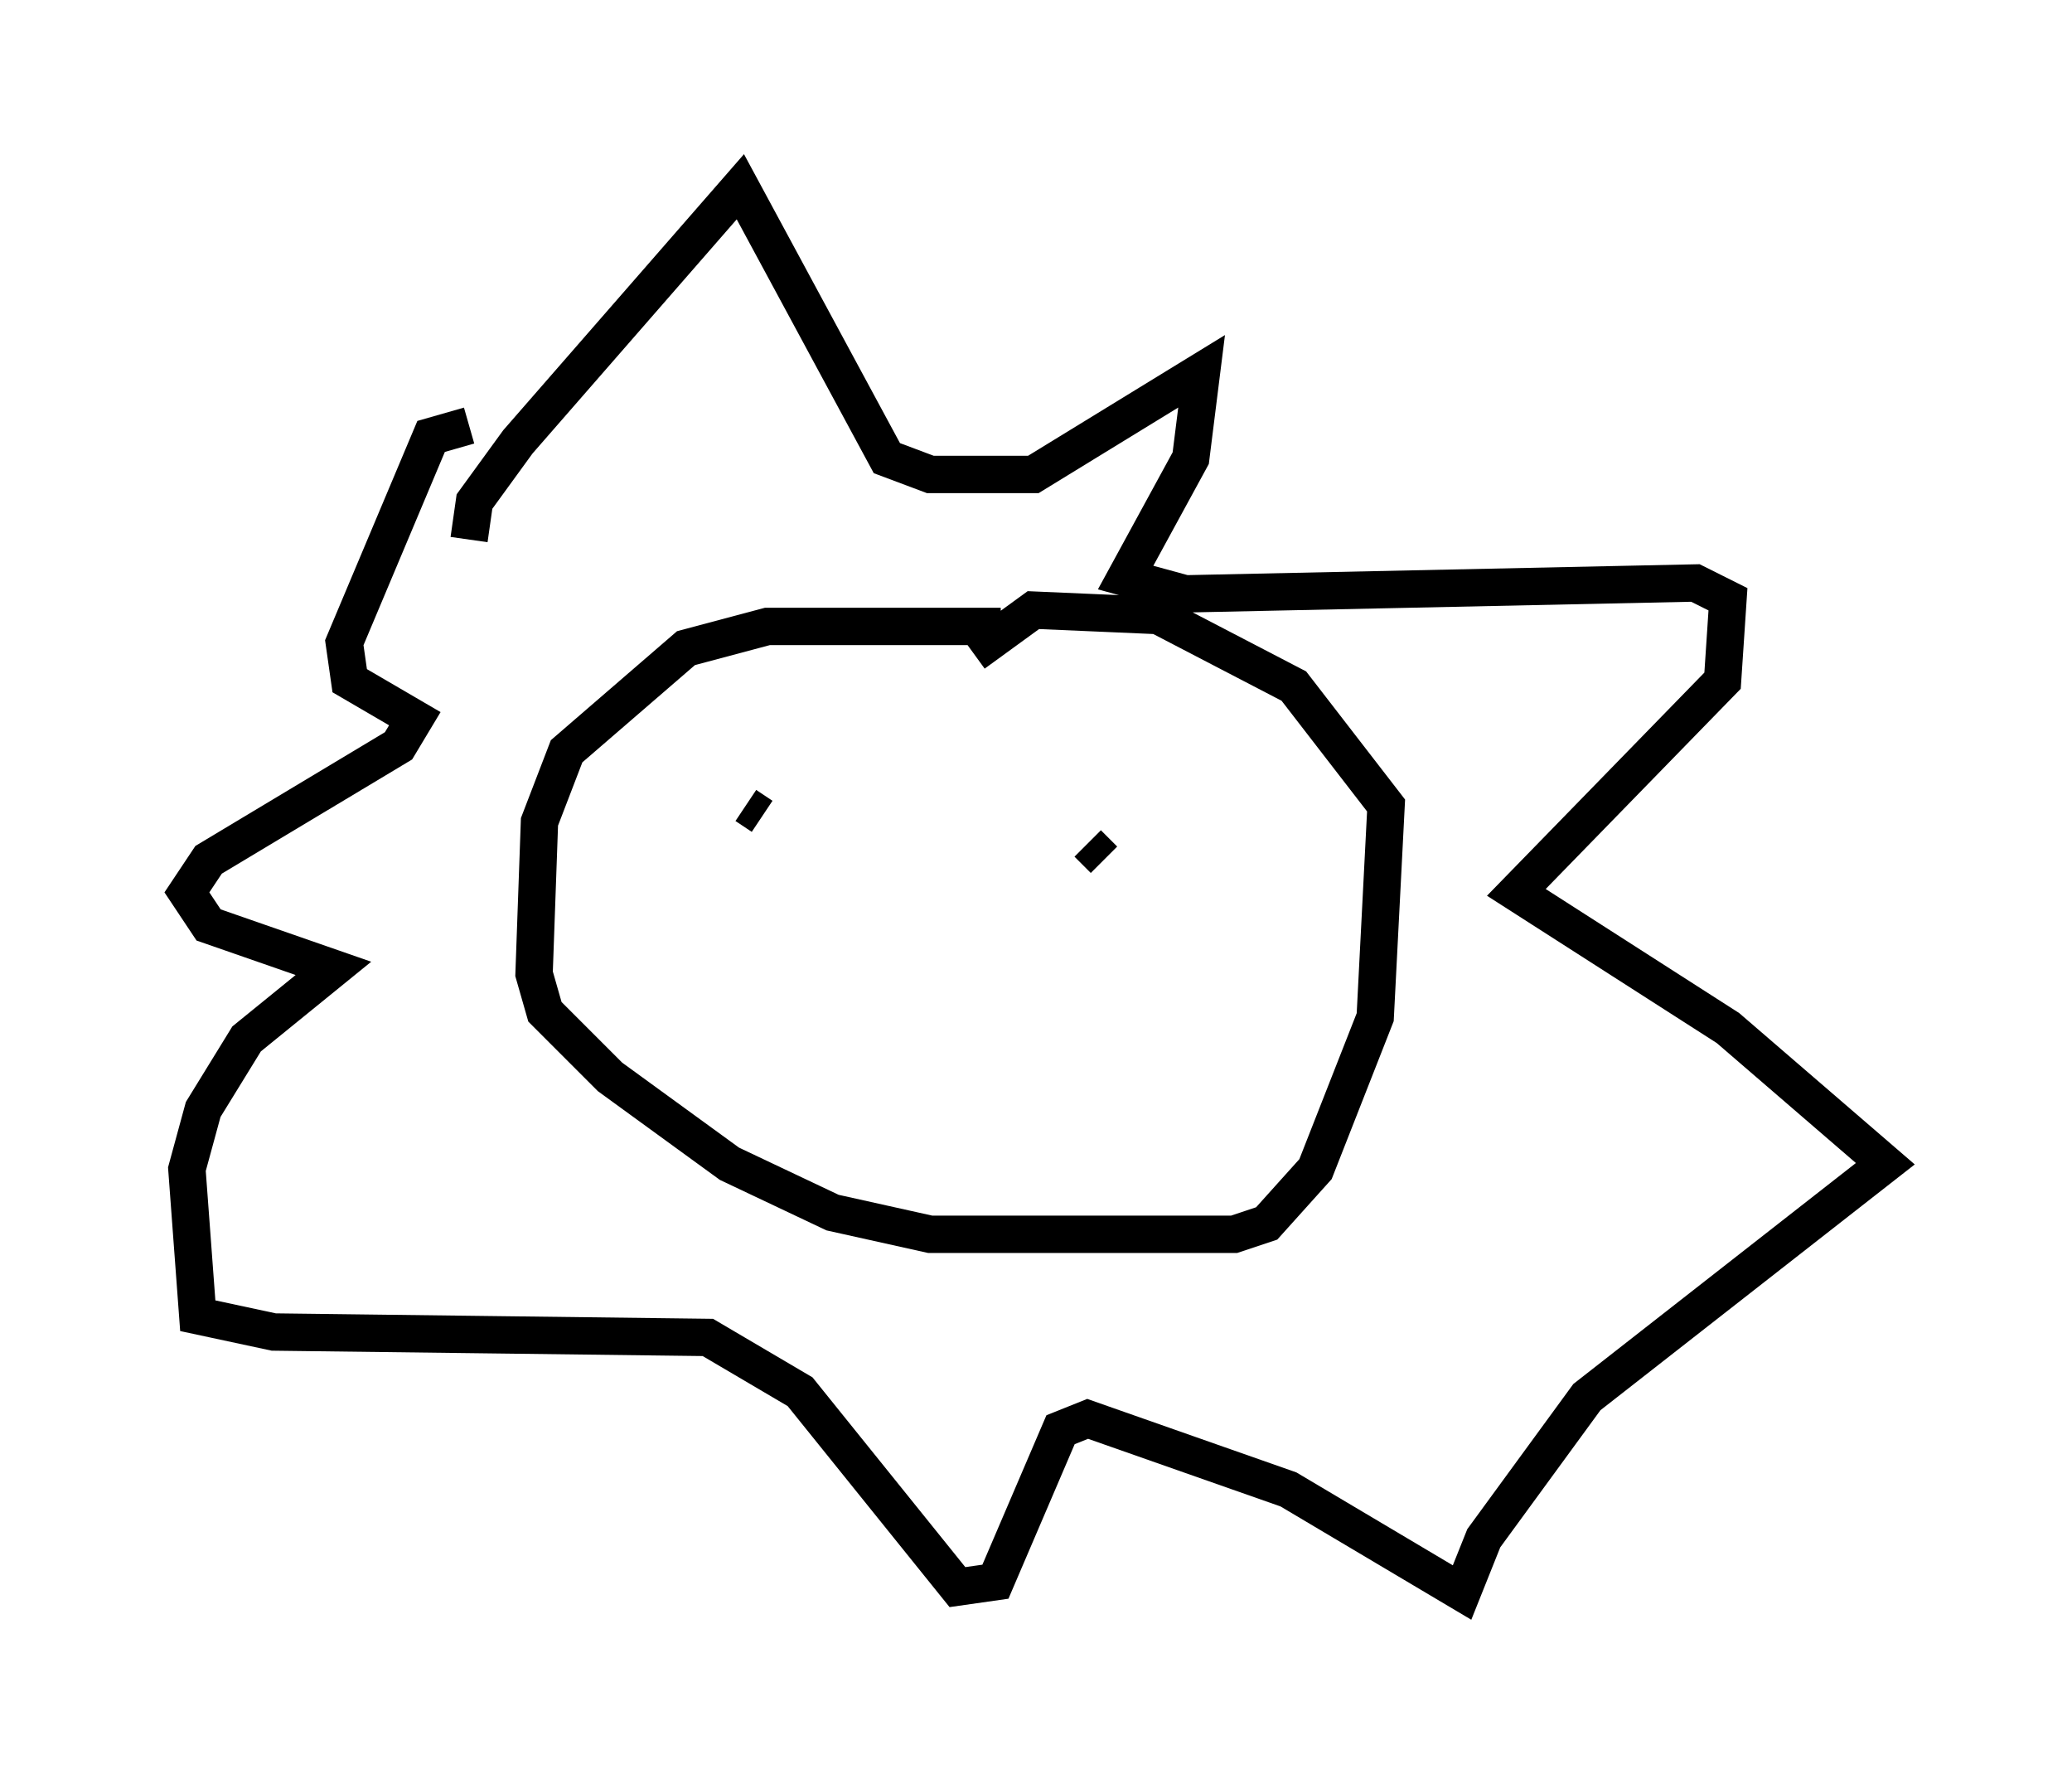 <?xml version="1.0" encoding="utf-8" ?>
<svg baseProfile="full" height="47.62" version="1.1" width="55.464" xmlns="http://www.w3.org/2000/svg" xmlns:ev="http://www.w3.org/2001/xml-events" xmlns:xlink="http://www.w3.org/1999/xlink"><defs /><rect fill="white" height="47.62" width="55.464" x="0" y="0" /><path d="M29.693, 17.201 m-2.905, -0.436 l-6.246, 0.0 -2.179, 0.581 l-3.196, 2.76 -0.726, 1.888 l-0.145, 4.067 0.291, 1.017 l1.743, 1.743 3.196, 2.324 l2.76, 1.307 2.615, 0.581 l8.134, 0.0 0.872, -0.291 l1.307, -1.453 1.598, -4.067 l0.291, -5.665 -2.469, -3.196 l-3.631, -1.888 -3.341, -0.145 l-1.598, 1.162 m-13.508, -3.05 l0.145, -1.017 1.162, -1.598 l5.955, -6.827 3.922, 7.263 l1.162, 0.436 2.76, 0.0 l4.503, -2.76 -0.291, 2.324 l-1.743, 3.196 1.598, 0.436 l13.654, -0.291 0.872, 0.436 l-0.145, 2.179 -5.52, 5.665 l5.665, 3.631 4.212, 3.631 l-7.989, 6.246 -2.76, 3.777 l-0.581, 1.453 -4.648, -2.76 l-5.374, -1.888 -0.726, 0.291 l-1.743, 4.067 -1.017, 0.145 l-4.212, -5.229 -2.469, -1.453 l-11.62, -0.145 -2.034, -0.436 l-0.291, -3.922 0.436, -1.598 l1.162, -1.888 2.324, -1.888 l-3.341, -1.162 -0.581, -0.872 l0.581, -0.872 5.084, -3.05 l0.436, -0.726 -1.743, -1.017 l-0.145, -1.017 2.324, -5.52 l1.017, -0.291 m16.559, 11.184 l0.436, 0.436 m-9.587, -1.453 l0.436, 0.291 " fill="none" stroke="black" stroke-width="1" /></svg>